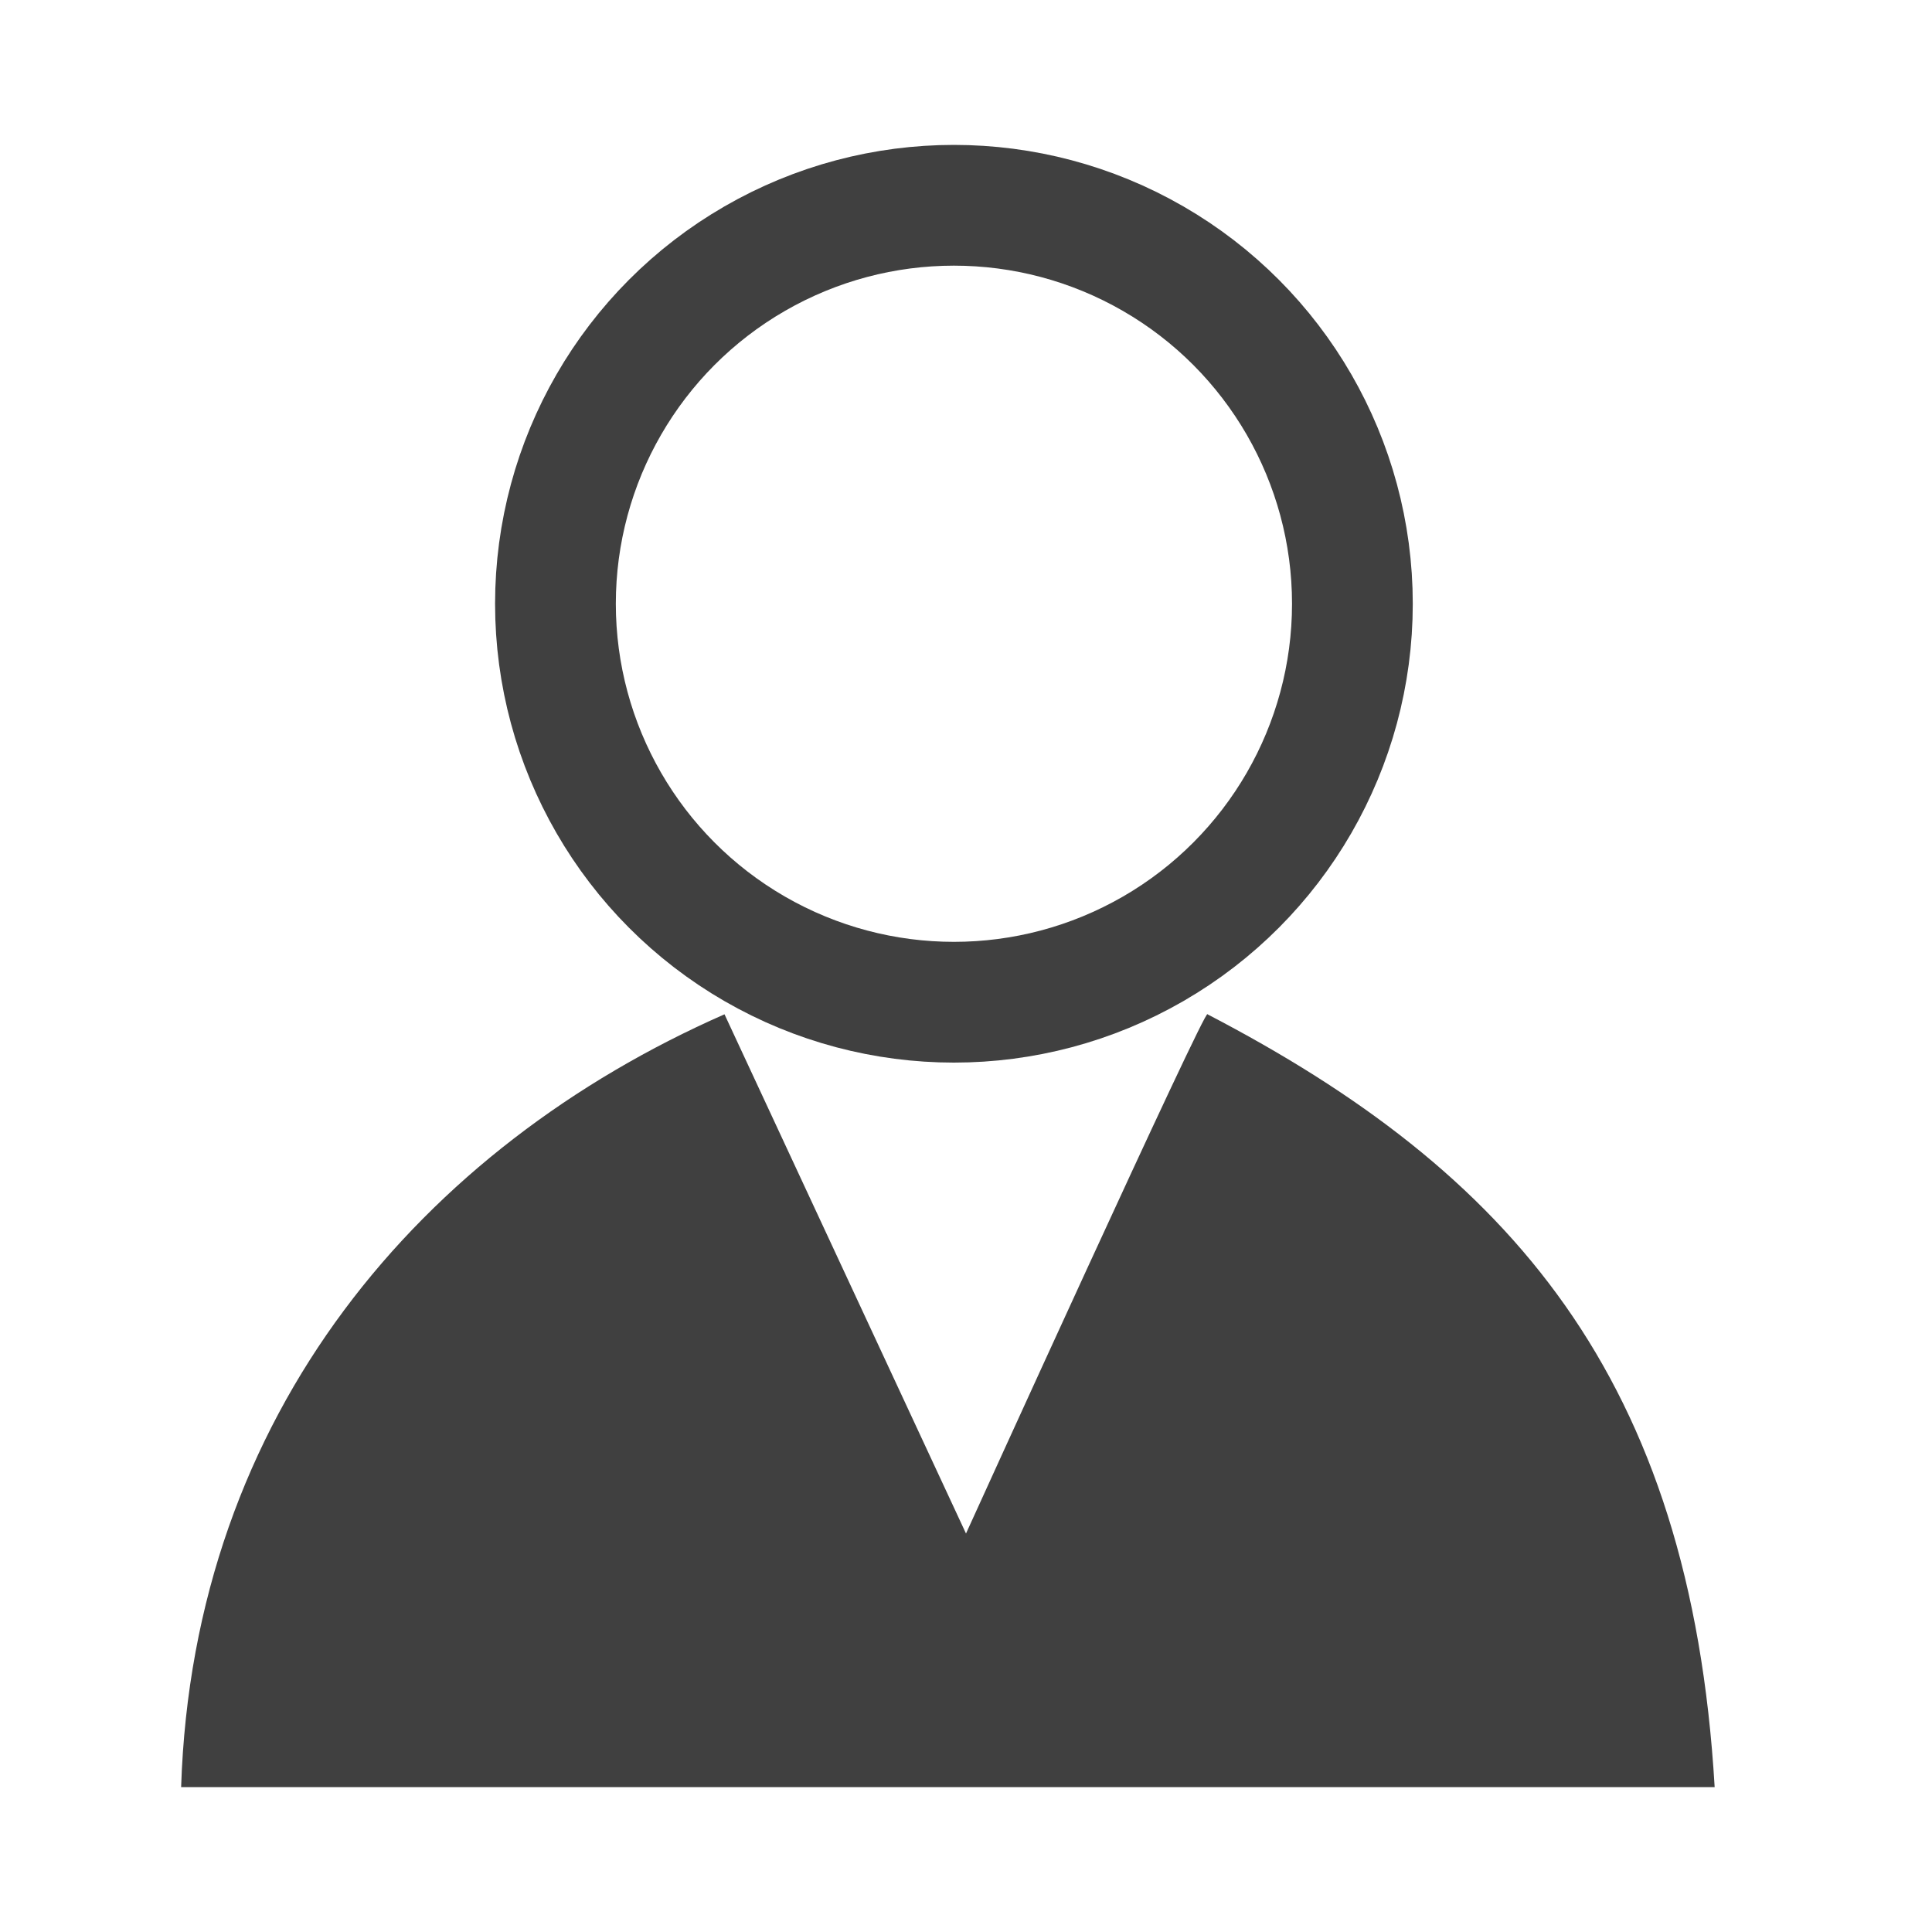 <?xml version="1.0" encoding="utf-8"?>
<!-- Generator: Adobe Illustrator 20.0.0, SVG Export Plug-In . SVG Version: 6.00 Build 0)  -->
<svg version="1.1" id="Layer_1" xmlns="http://www.w3.org/2000/svg" xmlns:xlink="http://www.w3.org/1999/xlink" x="0px" y="0px"
	 viewBox="0 0 16 16" style="enable-background:new 0 0 16 16;" xml:space="preserve">
<style type="text/css">
	.st0{fill:none;stroke:#404040;stroke-miterlimit:10;}
	.st1{fill:#404040;}
</style>
<circle class="st0" cx="7.9" cy="5" r="3.3"/>
<path class="st1" d="M10,8.4c0-0.1-2,4.3-2,4.3L6,8.4c-2.5,1.1-4.4,3.3-4.5,6.4h12.7C14,11.4,12.5,9.7,10,8.4z"/>
</svg>

